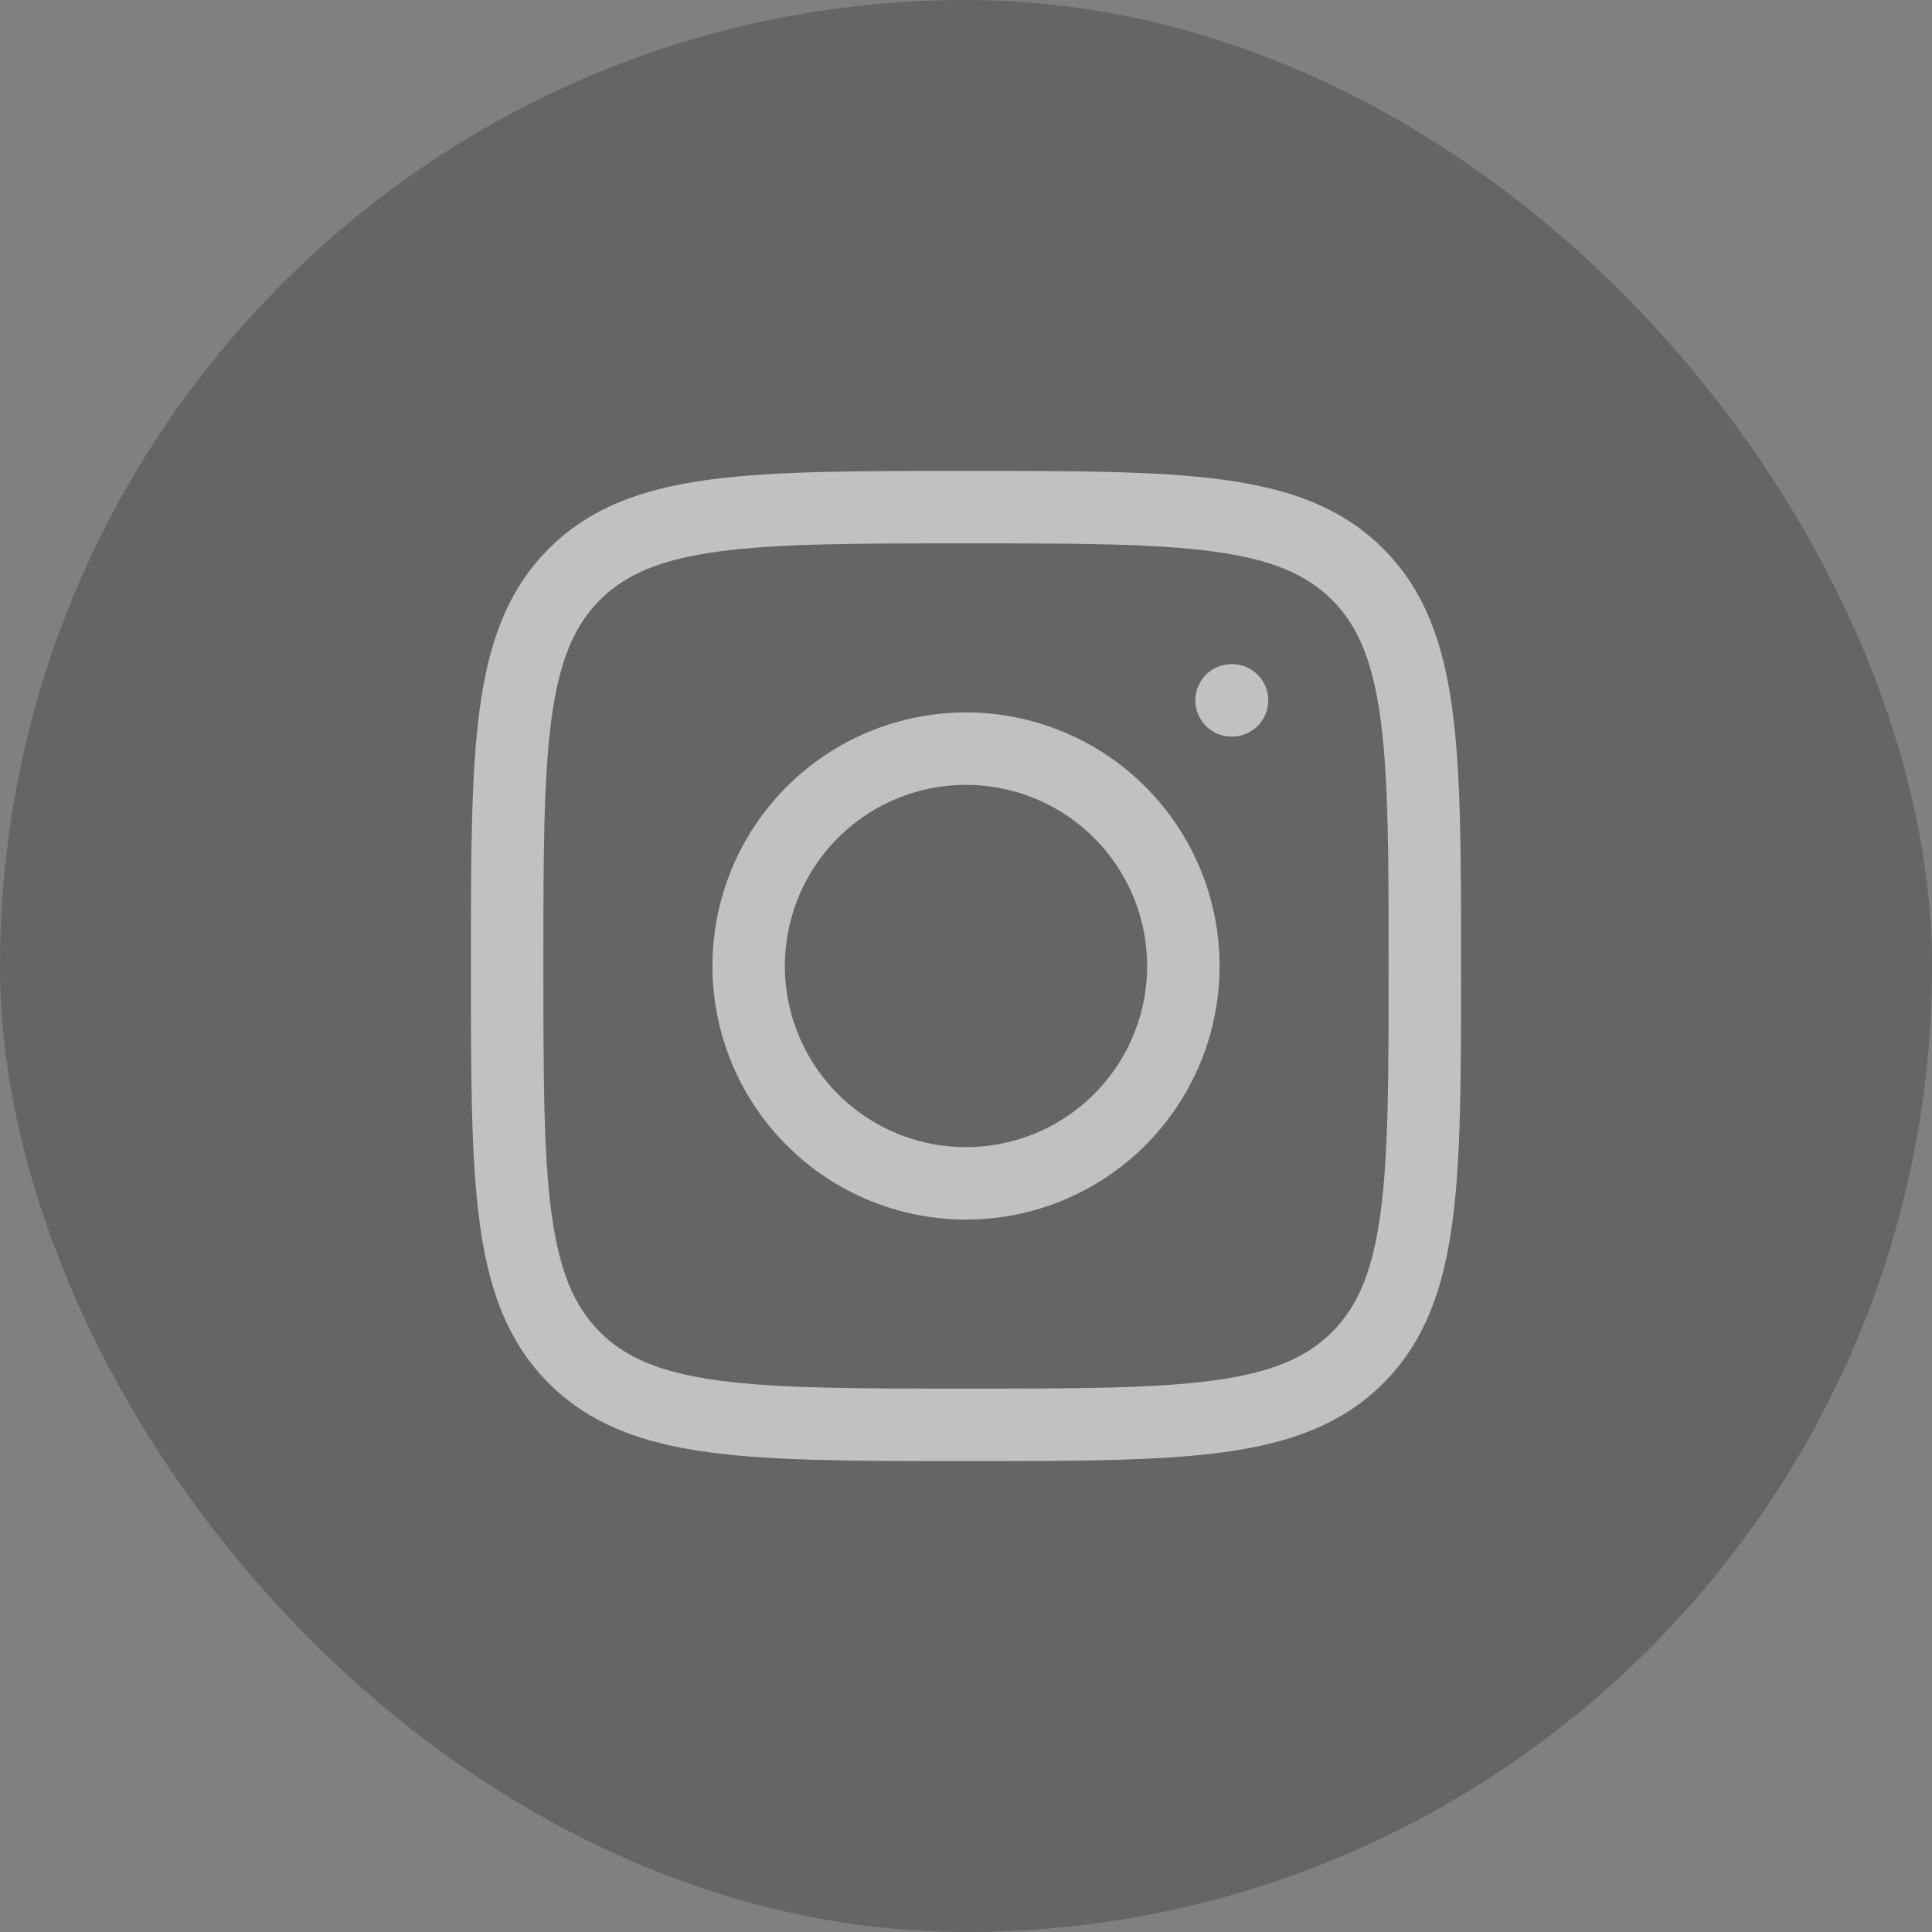 <svg width="40" height="40" viewBox="0 0 40 40" fill="none" xmlns="http://www.w3.org/2000/svg">
<rect x="0" y="0" width="40" height="40" fill="#808080" stroke="none"/>
<g opacity="0.51">
<rect width="40" height="40" rx="20" fill="#4B4B4B"/>
<path d="M10.5 20C10.5 15.522 10.5 13.282 11.891 11.891C13.282 10.5 15.521 10.5 20 10.5C24.478 10.5 26.718 10.5 28.109 11.891C29.5 13.282 29.5 15.521 29.5 20C29.5 24.478 29.5 26.718 28.109 28.109C26.718 29.5 24.479 29.5 20 29.5C15.522 29.5 13.282 29.5 11.891 28.109C10.5 26.718 10.5 24.479 10.5 20Z" stroke="white" stroke-width="1.5" stroke-linecap="round" stroke-linejoin="round"/>
<path d="M25.508 14.5H25.498M24.5 20C24.5 21.194 24.026 22.338 23.182 23.182C22.338 24.026 21.194 24.5 20 24.5C18.806 24.5 17.662 24.026 16.818 23.182C15.974 22.338 15.5 21.194 15.5 20C15.5 18.806 15.974 17.662 16.818 16.818C17.662 15.974 18.806 15.5 20 15.5C21.194 15.5 22.338 15.974 23.182 16.818C24.026 17.662 24.5 18.806 24.5 20Z" stroke="white" stroke-width="1.5" stroke-linecap="round" stroke-linejoin="round"/>
</g>
</svg>
